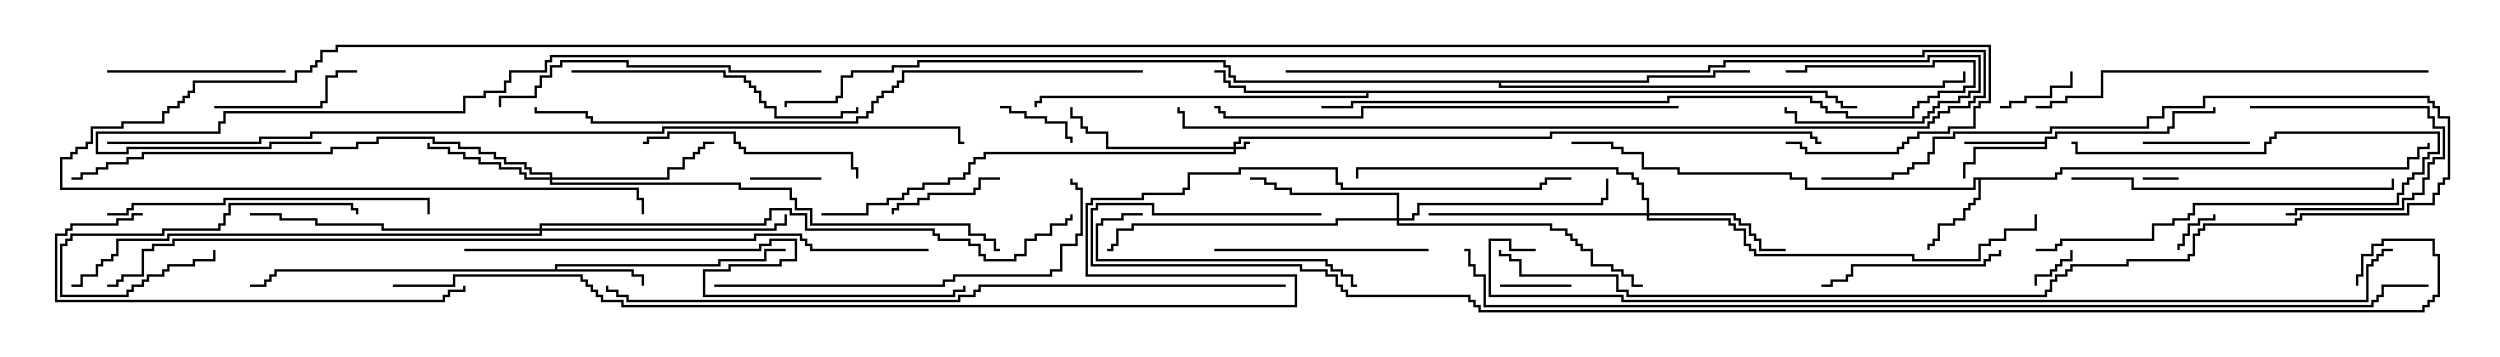 <svg version="1.1" width="105" height="15" xmlns="http://www.w3.org/2000/svg"><path d="M85.879,5.95L85.879,5.736L86.307,5.736L86.307,5.521L91.021,5.521L91.021,5.307L91.236,5.307L91.236,4.664L92.95,4.664L92.95,4.5L93.05,4.5L93.05,4.764L91.336,4.764L91.336,5.407L91.121,5.407L91.121,5.621L86.407,5.621L86.407,5.836L85.979,5.836L85.979,6.264L82.979,6.264L82.979,6.907L82.55,6.907L82.55,7.5L82.45,7.5L82.45,6.807L82.879,6.807L82.879,6.164L85.879,6.164L85.879,6.05L82.5,6.05L82.5,5.95z" stroke="none"/><path d="M86.307,7.45L86.307,7.236L86.521,7.236L86.521,7.021L101.093,7.021L101.093,6.593L101.521,6.593L101.521,6.164L101.95,6.164L101.95,6L102.05,6L102.05,6.264L101.621,6.264L101.621,6.693L101.193,6.693L101.193,7.121L86.621,7.121L86.621,7.336L86.407,7.336L86.407,7.55L83.193,7.55L83.193,8.407L82.979,8.407L82.979,8.621L82.764,8.621L82.764,8.836L82.55,8.836L82.55,9.264L82.121,9.264L82.121,9.479L81.479,9.479L81.479,10.121L81.264,10.121L81.264,10.336L81.05,10.336L81.05,10.5L80.95,10.5L80.95,10.236L81.164,10.236L81.164,10.021L81.379,10.021L81.379,9.379L82.021,9.379L82.021,9.164L82.45,9.164L82.45,8.736L82.664,8.736L82.664,8.521L82.879,8.521L82.879,8.307L83.093,8.307L83.093,7.55L82.979,7.55L82.979,7.979L75.807,7.979L75.807,7.55L75.164,7.55L75.164,7.336L70.45,7.336L70.45,7.121L68.95,7.121L68.95,6.479L68.093,6.479L68.093,6.264L67.664,6.264L67.664,6.05L66,6.05L66,5.95L67.764,5.95L67.764,6.164L68.193,6.164L68.193,6.379L69.05,6.379L69.05,7.021L70.55,7.021L70.55,7.236L75.264,7.236L75.264,7.45L75.907,7.45L75.907,7.879L82.879,7.879L82.879,7.45z" stroke="none"/><path d="M23.307,11.307L23.307,11.093L30.164,11.093L30.164,10.879L32.093,10.879L32.093,10.45L33,10.45L33,10.55L32.193,10.55L32.193,10.979L30.264,10.979L30.264,11.193L23.407,11.193L23.407,11.307L26.621,11.307L26.621,11.521L27.05,11.521L27.05,12L26.95,12L26.95,11.621L26.521,11.621L26.521,11.407L11.621,11.407L11.621,11.621L11.407,11.621L11.407,11.836L11.193,11.836L11.193,12.05L10.5,12.05L10.5,11.95L11.093,11.95L11.093,11.736L11.307,11.736L11.307,11.521L11.521,11.521L11.521,11.307z" stroke="none"/><path d="M76.764,3.807L76.764,4.021L77.193,4.021L77.193,4.236L77.407,4.236L77.407,4.45L78,4.45L78,4.55L77.307,4.55L77.307,4.336L77.093,4.336L77.093,4.121L76.664,4.121L76.664,3.907L57.479,3.907L57.479,4.121L43.764,4.121L43.764,4.336L43.55,4.336L43.55,4.5L43.45,4.5L43.45,4.236L43.664,4.236L43.664,4.021L57.379,4.021L57.379,3.907L52.236,3.907L52.236,3.693L51.593,3.693L51.593,3.479L51.379,3.479L51.379,3.05L51,3.05L51,2.95L51.479,2.95L51.479,3.379L51.693,3.379L51.693,3.593L52.336,3.593L52.336,3.807z" stroke="none"/><path d="M69.164,3.379L69.164,3.164L71.95,3.164L71.95,2.95L73.5,2.95L73.5,3.05L72.05,3.05L72.05,3.264L69.264,3.264L69.264,3.479L63.05,3.479L63.05,3.593L81.593,3.593L81.593,3.379L82.45,3.379L82.45,3L82.55,3L82.55,3.479L81.693,3.479L81.693,3.693L62.95,3.693L62.95,3.479L51.807,3.479L51.807,3.264L51.593,3.264L51.593,2.836L51.379,2.836L51.379,2.621L38.621,2.621L38.621,2.836L37.55,2.836L37.55,3.05L35.836,3.05L35.836,3.264L35.407,3.264L35.407,4.121L35.193,4.121L35.193,4.336L33.05,4.336L33.05,4.5L32.95,4.5L32.95,4.236L35.093,4.236L35.093,4.021L35.307,4.021L35.307,3.164L35.736,3.164L35.736,2.95L37.45,2.95L37.45,2.736L38.521,2.736L38.521,2.521L51.479,2.521L51.479,2.736L51.693,2.736L51.693,3.164L51.907,3.164L51.907,3.379z" stroke="none"/><path d="M51.807,6.164L51.807,5.95L52.021,5.95L52.021,5.736L65.093,5.736L65.093,5.521L76.121,5.521L76.121,5.736L76.336,5.736L76.336,5.95L76.5,5.95L76.5,6.05L76.236,6.05L76.236,5.836L76.021,5.836L76.021,5.621L65.193,5.621L65.193,5.836L52.121,5.836L52.121,6.05L51.907,6.05L51.907,6.164L52.236,6.164L52.236,5.95L52.5,5.95L52.5,6.05L52.336,6.05L52.336,6.264L51.907,6.264L51.907,6.479L41.407,6.479L41.407,6.693L40.979,6.693L40.979,6.907L40.764,6.907L40.764,7.336L40.55,7.336L40.55,7.55L39.907,7.55L39.907,7.764L38.836,7.764L38.836,7.979L38.193,7.979L38.193,8.193L37.979,8.193L37.979,8.407L37.336,8.407L37.336,8.621L36.479,8.621L36.479,9.05L34.5,9.05L34.5,8.95L36.379,8.95L36.379,8.521L37.236,8.521L37.236,8.307L37.879,8.307L37.879,8.093L38.093,8.093L38.093,7.879L38.736,7.879L38.736,7.664L39.807,7.664L39.807,7.45L40.45,7.45L40.45,7.236L40.664,7.236L40.664,6.807L40.879,6.807L40.879,6.593L41.307,6.593L41.307,6.379L51.807,6.379L51.807,6.264L46.45,6.264L46.45,5.621L45.593,5.621L45.593,5.407L45.379,5.407L45.379,4.979L44.95,4.979L44.95,4.5L45.05,4.5L45.05,4.879L45.479,4.879L45.479,5.307L45.693,5.307L45.693,5.521L46.55,5.521L46.55,6.164z" stroke="none"/><path d="M23.093,7.45L23.093,7.336L22.236,7.336L22.236,7.121L22.021,7.121L22.021,6.907L21.164,6.907L21.164,6.693L20.736,6.693L20.736,6.479L20.093,6.479L20.093,6.264L19.236,6.264L19.236,6.05L18.164,6.05L18.164,5.836L15.907,5.836L15.907,6.05L15.05,6.05L15.05,6.264L13.979,6.264L13.979,6.479L6.05,6.479L6.05,6.693L5.407,6.693L5.407,6.907L4.55,6.907L4.55,7.121L4.121,7.121L4.121,7.336L3.479,7.336L3.479,7.55L3,7.55L3,7.45L3.379,7.45L3.379,7.236L4.021,7.236L4.021,7.021L4.45,7.021L4.45,6.807L5.307,6.807L5.307,6.593L5.95,6.593L5.95,6.379L13.879,6.379L13.879,6.164L14.95,6.164L14.95,5.95L15.807,5.95L15.807,5.736L18.264,5.736L18.264,5.95L19.336,5.95L19.336,6.164L20.193,6.164L20.193,6.379L20.836,6.379L20.836,6.593L21.264,6.593L21.264,6.807L22.121,6.807L22.121,7.021L22.336,7.021L22.336,7.236L23.193,7.236L23.193,7.45L28.021,7.45L28.021,7.021L28.664,7.021L28.664,6.593L29.093,6.593L29.093,6.379L29.307,6.379L29.307,6.164L29.521,6.164L29.521,5.95L30,5.95L30,6.05L29.621,6.05L29.621,6.264L29.407,6.264L29.407,6.479L29.193,6.479L29.193,6.693L28.764,6.693L28.764,7.121L28.121,7.121L28.121,7.55L23.193,7.55L23.193,7.664L31.121,7.664L31.121,7.879L33.264,7.879L33.264,8.307L33.479,8.307L33.479,8.736L34.121,8.736L34.121,9.379L40.764,9.379L40.764,9.807L41.407,9.807L41.407,10.021L41.836,10.021L41.836,10.45L42,10.45L42,10.55L41.736,10.55L41.736,10.121L41.307,10.121L41.307,9.907L40.664,9.907L40.664,9.479L34.021,9.479L34.021,8.836L33.379,8.836L33.379,8.407L33.164,8.407L33.164,7.979L31.021,7.979L31.021,7.764L23.093,7.764L23.093,7.55L22.021,7.55L22.021,7.336L21.807,7.336L21.807,7.121L20.95,7.121L20.95,6.907L20.093,6.907L20.093,6.693L19.45,6.693L19.45,6.479L18.807,6.479L18.807,6.264L17.95,6.264L17.95,6L18.05,6L18.05,6.164L18.907,6.164L18.907,6.379L19.55,6.379L19.55,6.593L20.193,6.593L20.193,6.807L21.05,6.807L21.05,7.021L21.907,7.021L21.907,7.236L22.121,7.236L22.121,7.45z" stroke="none"/><path d="M69.164,8.95L69.164,8.407L68.95,8.407L68.95,7.764L68.736,7.764L68.736,7.55L68.521,7.55L68.521,7.336L67.879,7.336L67.879,7.121L57.05,7.121L57.05,7.5L56.95,7.5L56.95,7.021L67.979,7.021L67.979,7.236L68.621,7.236L68.621,7.45L68.836,7.45L68.836,7.664L69.05,7.664L69.05,8.307L69.264,8.307L69.264,8.95L72.907,8.95L72.907,9.164L73.121,9.164L73.121,9.379L73.55,9.379L73.55,9.807L73.764,9.807L73.764,10.021L73.979,10.021L73.979,10.45L75,10.45L75,10.55L73.879,10.55L73.879,10.121L73.664,10.121L73.664,9.907L73.45,9.907L73.45,9.479L73.021,9.479L73.021,9.264L72.807,9.264L72.807,9.05L69.264,9.05L69.264,9.164L72.693,9.164L72.693,9.379L72.907,9.379L72.907,9.593L73.336,9.593L73.336,10.236L73.55,10.236L73.55,10.45L73.764,10.45L73.764,10.664L80.407,10.664L80.407,10.879L83.093,10.879L83.093,10.236L83.521,10.236L83.521,10.021L84.164,10.021L84.164,9.593L85.45,9.593L85.45,9L85.55,9L85.55,9.693L84.264,9.693L84.264,10.121L83.621,10.121L83.621,10.336L83.193,10.336L83.193,10.979L80.307,10.979L80.307,10.764L73.664,10.764L73.664,10.55L73.45,10.55L73.45,10.336L73.236,10.336L73.236,9.693L72.807,9.693L72.807,9.479L72.593,9.479L72.593,9.264L69.164,9.264L69.164,9.05L60,9.05L60,8.95z" stroke="none"/><path d="M58.664,9.164L58.664,8.193L54.164,8.193L54.164,7.979L53.521,7.979L53.521,7.764L53.093,7.764L53.093,7.55L52.5,7.55L52.5,7.45L53.193,7.45L53.193,7.664L53.621,7.664L53.621,7.879L54.264,7.879L54.264,8.093L58.764,8.093L58.764,9.164L59.307,9.164L59.307,8.95L59.521,8.95L59.521,8.521L67.236,8.521L67.236,8.307L67.45,8.307L67.45,7.5L67.55,7.5L67.55,8.407L67.336,8.407L67.336,8.621L59.621,8.621L59.621,9.05L59.407,9.05L59.407,9.264L58.764,9.264L58.764,9.379L65.193,9.379L65.193,9.593L65.836,9.593L65.836,9.807L66.05,9.807L66.05,10.021L66.264,10.021L66.264,10.236L66.479,10.236L66.479,10.45L66.907,10.45L66.907,11.093L67.764,11.093L67.764,11.307L68.193,11.307L68.193,11.521L68.621,11.521L68.621,11.95L69,11.95L69,12.05L68.521,12.05L68.521,11.621L68.093,11.621L68.093,11.407L67.664,11.407L67.664,11.193L66.807,11.193L66.807,10.55L66.379,10.55L66.379,10.336L66.164,10.336L66.164,10.121L65.95,10.121L65.95,9.907L65.736,9.907L65.736,9.693L65.093,9.693L65.093,9.479L58.664,9.479L58.664,9.264L56.193,9.264L56.193,9.479L47.621,9.479L47.621,9.693L46.979,9.693L46.979,10.336L46.764,10.336L46.764,10.55L46.5,10.55L46.5,10.45L46.664,10.45L46.664,10.236L46.879,10.236L46.879,9.593L47.521,9.593L47.521,9.379L56.093,9.379L56.093,9.164z" stroke="none"/><path d="M22.664,9.593L22.664,9.379L32.093,9.379L32.093,9.164L32.307,9.164L32.307,8.736L33.264,8.736L33.264,8.95L33.907,8.95L33.907,9.593L39.264,9.593L39.264,9.807L39.479,9.807L39.479,10.021L40.764,10.021L40.764,10.236L41.193,10.236L41.193,10.664L41.407,10.664L41.407,10.879L42.593,10.879L42.593,10.664L43.021,10.664L43.021,10.021L43.45,10.021L43.45,9.807L44.093,9.807L44.093,9.379L44.736,9.379L44.736,9.164L44.95,9.164L44.95,9L45.05,9L45.05,9.264L44.836,9.264L44.836,9.479L44.193,9.479L44.193,9.907L43.55,9.907L43.55,10.121L43.121,10.121L43.121,10.764L42.693,10.764L42.693,10.979L41.307,10.979L41.307,10.764L41.093,10.764L41.093,10.336L40.664,10.336L40.664,10.121L39.379,10.121L39.379,9.907L39.164,9.907L39.164,9.693L33.807,9.693L33.807,9.05L33.164,9.05L33.164,8.836L32.407,8.836L32.407,9.264L32.193,9.264L32.193,9.479L22.764,9.479L22.764,9.593L32.521,9.593L32.521,9.379L32.95,9.379L32.95,9L33.05,9L33.05,9.479L32.621,9.479L32.621,9.693L22.764,9.693L22.764,9.907L7.121,9.907L7.121,10.121L4.979,10.121L4.979,10.764L4.764,10.764L4.764,10.979L4.336,10.979L4.336,11.193L4.121,11.193L4.121,11.621L3.479,11.621L3.479,12.05L3,12.05L3,11.95L3.379,11.95L3.379,11.521L4.021,11.521L4.021,11.093L4.236,11.093L4.236,10.879L4.664,10.879L4.664,10.664L4.879,10.664L4.879,10.021L7.021,10.021L7.021,9.807L22.664,9.807L22.664,9.693L16.021,9.693L16.021,9.479L13.236,9.479L13.236,9.264L11.736,9.264L11.736,9.05L10.5,9.05L10.5,8.95L11.836,8.95L11.836,9.164L13.336,9.164L13.336,9.379L16.121,9.379L16.121,9.593z" stroke="none"/><path d="M90,7.55L90,7.45L91.5,7.45L91.5,7.55z" stroke="none"/><path d="M85.55,12L85.45,12L85.45,11.521L86.093,11.521L86.093,11.307L86.307,11.307L86.307,11.093L86.521,11.093L86.521,10.879L86.95,10.879L86.95,10.5L87.05,10.5L87.05,10.979L86.621,10.979L86.621,11.193L86.407,11.193L86.407,11.407L86.193,11.407L86.193,11.621L85.55,11.621z" stroke="none"/><path d="M92.95,9L93.05,9L93.05,9.264L92.407,9.264L92.407,9.479L91.979,9.479L91.979,9.907L91.764,9.907L91.764,10.336L91.55,10.336L91.55,10.5L91.45,10.5L91.45,10.236L91.664,10.236L91.664,9.807L91.879,9.807L91.879,9.379L92.307,9.379L92.307,9.164L92.95,9.164z" stroke="none"/><path d="M31.5,7.55L31.5,7.45L34.5,7.45L34.5,7.55z" stroke="none"/><path d="M63,12.05L63,11.95L66,11.95L66,12.05z" stroke="none"/><path d="M42,4.55L42,4.45L42.479,4.45L42.479,4.664L43.121,4.664L43.121,4.879L43.979,4.879L43.979,5.093L44.836,5.093L44.836,5.736L45.05,5.736L45.05,6L44.95,6L44.95,5.836L44.736,5.836L44.736,5.193L43.879,5.193L43.879,4.979L43.021,4.979L43.021,4.764L42.379,4.764L42.379,4.55z" stroke="none"/><path d="M84,4.55L84,4.45L84.379,4.45L84.379,4.236L85.021,4.236L85.021,4.021L86.093,4.021L86.093,3.593L86.95,3.593L86.95,3L87.05,3L87.05,3.693L86.193,3.693L86.193,4.121L85.121,4.121L85.121,4.336L84.479,4.336L84.479,4.55z" stroke="none"/><path d="M94.5,5.95L94.5,6.05L90,6.05L90,5.95z" stroke="none"/><path d="M85.5,10.55L85.5,10.45L86.307,10.45L86.307,10.236L86.521,10.236L86.521,10.021L90.379,10.021L90.379,9.379L91.236,9.379L91.236,9.164L91.879,9.164L91.879,8.95L92.093,8.95L92.093,8.521L100.664,8.521L100.664,8.093L100.879,8.093L100.879,7.664L101.093,7.664L101.093,7.45L101.307,7.45L101.307,7.236L101.736,7.236L101.736,6.593L101.95,6.593L101.95,6.379L102.379,6.379L102.379,5.621L95.621,5.621L95.621,5.836L95.407,5.836L95.407,6.05L95.193,6.05L95.193,6.479L87.164,6.479L87.164,6.05L87,6.05L87,5.95L87.264,5.95L87.264,6.379L95.093,6.379L95.093,5.95L95.307,5.95L95.307,5.736L95.521,5.736L95.521,5.521L102.479,5.521L102.479,6.479L102.05,6.479L102.05,6.693L101.836,6.693L101.836,7.336L101.407,7.336L101.407,7.55L101.193,7.55L101.193,7.764L100.979,7.764L100.979,8.193L100.764,8.193L100.764,8.621L92.193,8.621L92.193,9.05L91.979,9.05L91.979,9.264L91.336,9.264L91.336,9.479L90.479,9.479L90.479,10.121L86.621,10.121L86.621,10.336L86.407,10.336L86.407,10.55z" stroke="none"/><path d="M42,7.45L42,7.55L41.193,7.55L41.193,7.979L40.979,7.979L40.979,8.193L39.05,8.193L39.05,8.407L38.621,8.407L38.621,8.621L37.764,8.621L37.764,8.836L37.55,8.836L37.55,9L37.45,9L37.45,8.736L37.664,8.736L37.664,8.521L38.521,8.521L38.521,8.307L38.95,8.307L38.95,8.093L40.879,8.093L40.879,7.879L41.093,7.879L41.093,7.45z" stroke="none"/><path d="M94.5,4.55L94.5,4.45L102.05,4.45L102.05,4.879L102.264,4.879L102.264,5.307L102.693,5.307L102.693,6.693L102.264,6.693L102.264,6.907L102.05,6.907L102.05,7.55L101.836,7.55L101.836,8.193L101.407,8.193L101.407,8.407L100.979,8.407L100.979,8.836L96.479,8.836L96.479,9.05L96,9.05L96,8.95L96.379,8.95L96.379,8.736L100.879,8.736L100.879,8.307L101.307,8.307L101.307,8.093L101.736,8.093L101.736,7.45L101.95,7.45L101.95,6.807L102.164,6.807L102.164,6.593L102.593,6.593L102.593,5.407L102.164,5.407L102.164,4.979L101.95,4.979L101.95,4.55z" stroke="none"/><path d="M9,4.55L9,4.45L13.45,4.45L13.45,4.236L13.664,4.236L13.664,3.164L14.093,3.164L14.093,2.95L15,2.95L15,3.05L14.193,3.05L14.193,3.264L13.764,3.264L13.764,4.336L13.55,4.336L13.55,4.55z" stroke="none"/><path d="M8.95,10.5L9.05,10.5L9.05,10.979L8.193,10.979L8.193,11.193L7.121,11.193L7.121,11.407L6.907,11.407L6.907,11.621L6.264,11.621L6.264,11.836L6.05,11.836L6.05,12.05L5.621,12.05L5.621,12.264L5.407,12.264L5.407,12.479L2.521,12.479L2.521,10.236L2.736,10.236L2.736,10.021L2.95,10.021L2.95,9.807L6.807,9.807L6.807,9.593L9.164,9.593L9.164,9.379L9.379,9.379L9.379,8.95L9.593,8.95L9.593,8.521L14.836,8.521L14.836,8.736L15.05,8.736L15.05,9L14.95,9L14.95,8.836L14.736,8.836L14.736,8.621L9.693,8.621L9.693,9.05L9.479,9.05L9.479,9.479L9.264,9.479L9.264,9.693L6.907,9.693L6.907,9.907L3.05,9.907L3.05,10.121L2.836,10.121L2.836,10.336L2.621,10.336L2.621,12.379L5.307,12.379L5.307,12.164L5.521,12.164L5.521,11.95L5.95,11.95L5.95,11.736L6.164,11.736L6.164,11.521L6.807,11.521L6.807,11.307L7.021,11.307L7.021,11.093L8.093,11.093L8.093,10.879L8.95,10.879z" stroke="none"/><path d="M12,2.95L12,3.05L4.5,3.05L4.5,2.95z" stroke="none"/><path d="M83.95,10.5L84.05,10.5L84.05,10.764L83.621,10.764L83.621,10.979L83.407,10.979L83.407,11.193L77.836,11.193L77.836,11.621L77.621,11.621L77.621,11.836L76.979,11.836L76.979,12.05L76.5,12.05L76.5,11.95L76.879,11.95L76.879,11.736L77.521,11.736L77.521,11.521L77.736,11.521L77.736,11.093L83.307,11.093L83.307,10.879L83.521,10.879L83.521,10.664L83.95,10.664z" stroke="none"/><path d="M60,10.45L60,10.55L51,10.55L51,10.45z" stroke="none"/><path d="M36.05,7.5L35.95,7.5L35.95,7.121L35.736,7.121L35.736,6.479L31.236,6.479L31.236,6.264L31.021,6.264L31.021,6.05L30.807,6.05L30.807,5.621L28.121,5.621L28.121,5.836L27.264,5.836L27.264,6.05L27,6.05L27,5.95L27.164,5.95L27.164,5.736L28.021,5.736L28.021,5.521L30.907,5.521L30.907,5.95L31.121,5.95L31.121,6.164L31.336,6.164L31.336,6.379L35.836,6.379L35.836,7.021L36.05,7.021z" stroke="none"/><path d="M48,8.95L48,9.05L47.193,9.05L47.193,9.264L46.336,9.264L46.336,9.479L46.121,9.479L46.121,10.879L55.764,10.879L55.764,11.093L55.979,11.093L55.979,11.307L56.407,11.307L56.407,11.521L56.836,11.521L56.836,11.95L57,11.95L57,12.05L56.736,12.05L56.736,11.621L56.307,11.621L56.307,11.407L55.879,11.407L55.879,11.193L55.664,11.193L55.664,10.979L46.021,10.979L46.021,9.379L46.236,9.379L46.236,9.164L47.093,9.164L47.093,8.95z" stroke="none"/><path d="M24,3.05L24,2.95L30.479,2.95L30.479,3.164L31.336,3.164L31.336,3.379L31.55,3.379L31.55,3.593L31.764,3.593L31.764,3.807L31.979,3.807L31.979,4.236L32.193,4.236L32.193,4.45L32.621,4.45L32.621,4.879L35.307,4.879L35.307,4.664L35.95,4.664L35.95,4.5L36.05,4.5L36.05,4.764L35.407,4.764L35.407,4.979L32.521,4.979L32.521,4.55L32.093,4.55L32.093,4.336L31.879,4.336L31.879,3.907L31.664,3.907L31.664,3.693L31.45,3.693L31.45,3.479L31.236,3.479L31.236,3.264L30.379,3.264L30.379,3.05z" stroke="none"/><path d="M4.5,9.05L4.5,8.95L5.307,8.95L5.307,8.736L5.521,8.736L5.521,8.521L9.379,8.521L9.379,8.307L18.05,8.307L18.05,9L17.95,9L17.95,8.407L9.479,8.407L9.479,8.621L5.621,8.621L5.621,8.836L5.407,8.836L5.407,9.05z" stroke="none"/><path d="M87,7.55L87,7.45L89.621,7.45L89.621,7.879L100.45,7.879L100.45,7.5L100.55,7.5L100.55,7.979L89.521,7.979L89.521,7.55z" stroke="none"/><path d="M34.5,2.95L34.5,3.05L30.593,3.05L30.593,2.836L26.307,2.836L26.307,2.621L23.621,2.621L23.621,2.836L23.193,2.836L23.193,3.264L22.764,3.264L22.764,3.693L22.55,3.693L22.55,4.121L21.05,4.121L21.05,4.5L20.95,4.5L20.95,4.021L22.45,4.021L22.45,3.593L22.664,3.593L22.664,3.164L23.093,3.164L23.093,2.736L23.521,2.736L23.521,2.521L26.407,2.521L26.407,2.736L30.693,2.736L30.693,2.95z" stroke="none"/><path d="M6,8.95L6,9.05L5.621,9.05L5.621,9.264L4.979,9.264L4.979,9.479L3.05,9.479L3.05,9.693L2.836,9.693L2.836,9.907L2.407,9.907L2.407,12.593L18.593,12.593L18.593,12.379L18.807,12.379L18.807,12.164L19.45,12.164L19.45,12L19.55,12L19.55,12.264L18.907,12.264L18.907,12.479L18.693,12.479L18.693,12.693L2.307,12.693L2.307,9.807L2.736,9.807L2.736,9.593L2.95,9.593L2.95,9.379L4.879,9.379L4.879,9.164L5.521,9.164L5.521,8.95z" stroke="none"/><path d="M76.5,7.55L76.5,7.45L79.45,7.45L79.45,7.236L80.093,7.236L80.093,7.021L80.307,7.021L80.307,6.807L80.95,6.807L80.95,6.379L81.164,6.379L81.164,5.736L82.021,5.736L82.021,5.521L86.093,5.521L86.093,5.307L90.164,5.307L90.164,4.879L90.807,4.879L90.807,4.45L92.521,4.45L92.521,4.021L102.05,4.021L102.05,4.236L102.264,4.236L102.264,4.45L102.479,4.45L102.479,4.879L102.907,4.879L102.907,7.55L102.693,7.55L102.693,7.764L102.479,7.764L102.479,8.193L102.264,8.193L102.264,8.621L101.193,8.621L101.193,9.05L96.693,9.05L96.693,9.264L96.479,9.264L96.479,9.479L92.621,9.479L92.621,9.693L92.407,9.693L92.407,9.907L92.193,9.907L92.193,10.764L91.979,10.764L91.979,10.979L89.407,10.979L89.407,11.193L87.05,11.193L87.05,11.407L86.836,11.407L86.836,11.621L86.407,11.621L86.407,11.836L86.193,11.836L86.193,12.264L85.979,12.264L85.979,12.479L68.307,12.479L68.307,12.264L67.879,12.264L67.879,11.621L63.807,11.621L63.807,10.979L63.379,10.979L63.379,10.764L62.95,10.764L62.95,10.5L63.05,10.5L63.05,10.664L63.479,10.664L63.479,10.879L63.907,10.879L63.907,11.521L67.979,11.521L67.979,12.164L68.407,12.164L68.407,12.379L85.879,12.379L85.879,12.164L86.093,12.164L86.093,11.736L86.307,11.736L86.307,11.521L86.736,11.521L86.736,11.307L86.95,11.307L86.95,11.093L89.307,11.093L89.307,10.879L91.879,10.879L91.879,10.664L92.093,10.664L92.093,9.807L92.307,9.807L92.307,9.593L92.521,9.593L92.521,9.379L96.379,9.379L96.379,9.164L96.593,9.164L96.593,8.95L101.093,8.95L101.093,8.521L102.164,8.521L102.164,8.093L102.379,8.093L102.379,7.664L102.593,7.664L102.593,7.45L102.807,7.45L102.807,4.979L102.379,4.979L102.379,4.55L102.164,4.55L102.164,4.336L101.95,4.336L101.95,4.121L92.621,4.121L92.621,4.55L90.907,4.55L90.907,4.979L90.264,4.979L90.264,5.407L86.193,5.407L86.193,5.621L82.121,5.621L82.121,5.836L81.264,5.836L81.264,6.479L81.05,6.479L81.05,6.907L80.407,6.907L80.407,7.121L80.193,7.121L80.193,7.336L79.55,7.336L79.55,7.55z" stroke="none"/><path d="M30,12.05L30,11.95L39.593,11.95L39.593,11.736L40.021,11.736L40.021,11.521L44.093,11.521L44.093,11.307L44.521,11.307L44.521,10.236L45.164,10.236L45.164,9.807L45.379,9.807L45.379,7.979L45.164,7.979L45.164,7.764L44.95,7.764L44.95,7.5L45.05,7.5L45.05,7.664L45.264,7.664L45.264,7.879L45.479,7.879L45.479,9.907L45.264,9.907L45.264,10.336L44.621,10.336L44.621,11.407L44.193,11.407L44.193,11.621L40.121,11.621L40.121,11.836L39.693,11.836L39.693,12.05z" stroke="none"/><path d="M102,2.95L102,3.05L88.336,3.05L88.336,4.121L86.836,4.121L86.836,4.336L86.193,4.336L86.193,4.55L85.5,4.55L85.5,4.45L86.093,4.45L86.093,4.236L86.736,4.236L86.736,4.021L88.236,4.021L88.236,2.95z" stroke="none"/><path d="M70.5,4.45L70.5,4.55L57.264,4.55L57.264,4.979L51.379,4.979L51.379,4.764L51.164,4.764L51.164,4.55L51,4.55L51,4.45L51.264,4.45L51.264,4.664L51.479,4.664L51.479,4.879L57.164,4.879L57.164,4.45z" stroke="none"/><path d="M55.5,4.55L55.5,4.45L56.736,4.45L56.736,4.236L70.021,4.236L70.021,4.021L76.121,4.021L76.121,4.236L76.55,4.236L76.55,4.45L76.764,4.45L76.764,4.664L77.621,4.664L77.621,4.879L80.307,4.879L80.307,4.45L80.521,4.45L80.521,4.236L80.95,4.236L80.95,4.021L81.379,4.021L81.379,3.807L82.45,3.807L82.45,3.593L82.879,3.593L82.879,2.621L81.264,2.621L81.264,2.836L75.907,2.836L75.907,3.05L75,3.05L75,2.95L75.807,2.95L75.807,2.736L81.164,2.736L81.164,2.521L82.979,2.521L82.979,3.693L82.55,3.693L82.55,3.907L81.479,3.907L81.479,4.121L81.05,4.121L81.05,4.336L80.621,4.336L80.621,4.55L80.407,4.55L80.407,4.979L77.521,4.979L77.521,4.764L76.664,4.764L76.664,4.55L76.45,4.55L76.45,4.336L76.021,4.336L76.021,4.121L70.121,4.121L70.121,4.336L56.836,4.336L56.836,4.55z" stroke="none"/><path d="M19.5,10.55L19.5,10.45L31.879,10.45L31.879,10.236L32.307,10.236L32.307,10.021L33.479,10.021L33.479,10.979L32.836,10.979L32.836,11.193L30.693,11.193L30.693,11.407L29.621,11.407L29.621,12.379L40.021,12.379L40.021,12.164L40.45,12.164L40.45,12L40.55,12L40.55,12.264L40.121,12.264L40.121,12.479L29.521,12.479L29.521,11.307L30.593,11.307L30.593,11.093L32.736,11.093L32.736,10.879L33.379,10.879L33.379,10.121L32.407,10.121L32.407,10.336L31.979,10.336L31.979,10.55z" stroke="none"/><path d="M54,3.05L54,2.95L71.736,2.95L71.736,2.736L72.379,2.736L72.379,2.521L80.95,2.521L80.95,2.307L83.193,2.307L83.193,3.907L82.764,3.907L82.764,4.121L82.336,4.121L82.336,4.336L81.479,4.336L81.479,4.55L81.264,4.55L81.264,4.764L81.05,4.764L81.05,4.979L80.836,4.979L80.836,5.193L75.379,5.193L75.379,4.764L74.95,4.764L74.95,4.5L75.05,4.5L75.05,4.664L75.479,4.664L75.479,5.093L80.736,5.093L80.736,4.879L80.95,4.879L80.95,4.664L81.164,4.664L81.164,4.45L81.379,4.45L81.379,4.236L82.236,4.236L82.236,4.021L82.664,4.021L82.664,3.807L83.093,3.807L83.093,2.407L81.05,2.407L81.05,2.621L72.479,2.621L72.479,2.836L71.836,2.836L71.836,3.05z" stroke="none"/><path d="M48,2.95L48,3.05L37.979,3.05L37.979,3.479L37.764,3.479L37.764,3.693L37.55,3.693L37.55,3.907L37.121,3.907L37.121,4.121L36.907,4.121L36.907,4.336L36.693,4.336L36.693,4.764L36.479,4.764L36.479,4.979L36.05,4.979L36.05,5.193L24.807,5.193L24.807,4.979L24.593,4.979L24.593,4.764L22.45,4.764L22.45,4.5L22.55,4.5L22.55,4.664L24.693,4.664L24.693,4.879L24.907,4.879L24.907,5.093L35.95,5.093L35.95,4.879L36.379,4.879L36.379,4.664L36.593,4.664L36.593,4.236L36.807,4.236L36.807,4.021L37.021,4.021L37.021,3.807L37.45,3.807L37.45,3.593L37.664,3.593L37.664,3.379L37.879,3.379L37.879,2.95z" stroke="none"/><path d="M54,11.95L54,12.05L41.193,12.05L41.193,12.264L40.979,12.264L40.979,12.479L40.336,12.479L40.336,12.693L26.307,12.693L26.307,12.479L25.879,12.479L25.879,12.264L25.45,12.264L25.45,12L25.55,12L25.55,12.164L25.979,12.164L25.979,12.379L26.407,12.379L26.407,12.593L40.236,12.593L40.236,12.379L40.879,12.379L40.879,12.164L41.093,12.164L41.093,11.95z" stroke="none"/><path d="M39,10.45L39,10.55L34.021,10.55L34.021,10.336L33.807,10.336L33.807,10.121L33.593,10.121L33.593,9.907L31.764,9.907L31.764,10.121L7.336,10.121L7.336,10.336L6.479,10.336L6.479,10.55L6.05,10.55L6.05,11.621L5.193,11.621L5.193,11.836L4.979,11.836L4.979,12.05L4.5,12.05L4.5,11.95L4.879,11.95L4.879,11.736L5.093,11.736L5.093,11.521L5.95,11.521L5.95,10.45L6.379,10.45L6.379,10.236L7.236,10.236L7.236,10.021L31.664,10.021L31.664,9.807L33.693,9.807L33.693,10.021L33.907,10.021L33.907,10.236L34.121,10.236L34.121,10.45z" stroke="none"/><path d="M4.5,6.05L4.5,5.95L10.879,5.95L10.879,5.736L13.021,5.736L13.021,5.521L27.807,5.521L27.807,5.307L40.336,5.307L40.336,5.95L40.5,5.95L40.5,6.05L40.236,6.05L40.236,5.407L27.907,5.407L27.907,5.621L13.121,5.621L13.121,5.836L10.979,5.836L10.979,6.05z" stroke="none"/><path d="M64.5,10.45L64.5,10.55L63.379,10.55L63.379,10.121L62.621,10.121L62.621,12.379L68.193,12.379L68.193,12.593L99.379,12.593L99.379,11.093L99.593,11.093L99.593,10.879L99.807,10.879L99.807,10.664L100.021,10.664L100.021,10.45L100.5,10.45L100.5,10.55L100.121,10.55L100.121,10.764L99.907,10.764L99.907,10.979L99.693,10.979L99.693,11.193L99.479,11.193L99.479,12.693L68.093,12.693L68.093,12.479L62.521,12.479L62.521,10.021L63.479,10.021L63.479,10.45z" stroke="none"/><path d="M13.5,5.95L13.5,6.05L11.407,6.05L11.407,6.264L5.407,6.264L5.407,6.479L4.021,6.479L4.021,5.521L9.164,5.521L9.164,5.093L9.379,5.093L9.379,4.664L19.45,4.664L19.45,4.021L20.307,4.021L20.307,3.807L21.164,3.807L21.164,3.379L21.379,3.379L21.379,2.95L22.879,2.95L22.879,2.521L23.093,2.521L23.093,2.307L80.736,2.307L80.736,2.093L83.407,2.093L83.407,4.121L82.979,4.121L82.979,4.336L82.764,4.336L82.764,4.55L81.907,4.55L81.907,4.764L81.479,4.764L81.479,4.979L81.264,4.979L81.264,5.193L81.05,5.193L81.05,5.407L49.664,5.407L49.664,4.764L49.45,4.764L49.45,4.5L49.55,4.5L49.55,4.664L49.764,4.664L49.764,5.307L80.95,5.307L80.95,5.093L81.164,5.093L81.164,4.879L81.379,4.879L81.379,4.664L81.807,4.664L81.807,4.45L82.664,4.45L82.664,4.236L82.879,4.236L82.879,4.021L83.307,4.021L83.307,2.193L80.836,2.193L80.836,2.407L23.193,2.407L23.193,2.621L22.979,2.621L22.979,3.05L21.479,3.05L21.479,3.479L21.264,3.479L21.264,3.907L20.407,3.907L20.407,4.121L19.55,4.121L19.55,4.764L9.479,4.764L9.479,5.193L9.264,5.193L9.264,5.621L4.121,5.621L4.121,6.379L5.307,6.379L5.307,6.164L11.307,6.164L11.307,5.95z" stroke="none"/><path d="M102,11.95L102,12.05L100.121,12.05L100.121,12.479L99.907,12.479L99.907,12.693L99.693,12.693L99.693,12.907L62.307,12.907L62.307,11.621L61.879,11.621L61.879,11.193L61.664,11.193L61.664,10.55L61.5,10.55L61.5,10.45L61.764,10.45L61.764,11.093L61.979,11.093L61.979,11.521L62.407,11.521L62.407,12.807L99.593,12.807L99.593,12.593L99.807,12.593L99.807,12.379L100.021,12.379L100.021,11.95z" stroke="none"/><path d="M55.5,8.95L55.5,9.05L48.379,9.05L48.379,8.621L46.121,8.621L46.121,8.836L45.907,8.836L45.907,11.093L54.693,11.093L54.693,11.307L55.764,11.307L55.764,11.521L56.193,11.521L56.193,11.95L56.407,11.95L56.407,12.164L56.621,12.164L56.621,12.379L61.764,12.379L61.764,12.593L61.979,12.593L61.979,12.807L62.193,12.807L62.193,13.021L101.736,13.021L101.736,12.807L101.95,12.807L101.95,12.593L102.164,12.593L102.164,12.379L102.379,12.379L102.379,10.764L102.164,10.764L102.164,10.121L100.121,10.121L100.121,10.336L99.693,10.336L99.693,10.764L99.264,10.764L99.264,11.621L99.05,11.621L99.05,12L98.95,12L98.95,11.521L99.164,11.521L99.164,10.664L99.593,10.664L99.593,10.236L100.021,10.236L100.021,10.021L102.264,10.021L102.264,10.664L102.479,10.664L102.479,12.479L102.264,12.479L102.264,12.693L102.05,12.693L102.05,12.907L101.836,12.907L101.836,13.121L62.093,13.121L62.093,12.907L61.879,12.907L61.879,12.693L61.664,12.693L61.664,12.479L56.521,12.479L56.521,12.264L56.307,12.264L56.307,12.05L56.093,12.05L56.093,11.621L55.664,11.621L55.664,11.407L54.593,11.407L54.593,11.193L45.807,11.193L45.807,8.736L46.021,8.736L46.021,8.521L48.479,8.521L48.479,8.95z" stroke="none"/><path d="M75,6.05L75,5.95L75.693,5.95L75.693,6.164L75.907,6.164L75.907,6.379L79.664,6.379L79.664,6.164L79.879,6.164L79.879,5.95L80.093,5.95L80.093,5.736L80.521,5.736L80.521,5.521L81.807,5.521L81.807,5.307L82.879,5.307L82.879,4.45L83.093,4.45L83.093,4.236L83.521,4.236L83.521,1.979L14.193,1.979L14.193,2.193L13.55,2.193L13.55,2.621L13.336,2.621L13.336,2.836L13.121,2.836L13.121,3.05L12.479,3.05L12.479,3.479L8.193,3.479L8.193,3.907L7.979,3.907L7.979,4.121L7.764,4.121L7.764,4.336L7.55,4.336L7.55,4.55L7.121,4.55L7.121,4.764L6.907,4.764L6.907,5.193L5.193,5.193L5.193,5.407L3.907,5.407L3.907,6.05L3.693,6.05L3.693,6.264L3.264,6.264L3.264,6.479L3.05,6.479L3.05,6.693L2.621,6.693L2.621,7.879L26.836,7.879L26.836,8.307L27.05,8.307L27.05,9L26.95,9L26.95,8.407L26.736,8.407L26.736,7.979L2.521,7.979L2.521,6.593L2.95,6.593L2.95,6.379L3.164,6.379L3.164,6.164L3.593,6.164L3.593,5.95L3.807,5.95L3.807,5.307L5.093,5.307L5.093,5.093L6.807,5.093L6.807,4.664L7.021,4.664L7.021,4.45L7.45,4.45L7.45,4.236L7.664,4.236L7.664,4.021L7.879,4.021L7.879,3.807L8.093,3.807L8.093,3.379L12.379,3.379L12.379,2.95L13.021,2.95L13.021,2.736L13.236,2.736L13.236,2.521L13.45,2.521L13.45,2.093L14.093,2.093L14.093,1.879L83.621,1.879L83.621,4.336L83.193,4.336L83.193,4.55L82.979,4.55L82.979,5.407L81.907,5.407L81.907,5.621L80.621,5.621L80.621,5.836L80.193,5.836L80.193,6.05L79.979,6.05L79.979,6.264L79.764,6.264L79.764,6.479L75.807,6.479L75.807,6.264L75.593,6.264L75.593,6.05z" stroke="none"/><path d="M16.5,12.05L16.5,11.95L19.021,11.95L19.021,11.521L24.479,11.521L24.479,11.736L24.693,11.736L24.693,11.95L24.907,11.95L24.907,12.164L25.121,12.164L25.121,12.379L25.336,12.379L25.336,12.593L26.193,12.593L26.193,12.807L54.379,12.807L54.379,11.621L45.593,11.621L45.593,8.521L45.807,8.521L45.807,8.307L47.95,8.307L47.95,8.093L49.664,8.093L49.664,7.879L49.879,7.879L49.879,7.236L52.021,7.236L52.021,7.021L56.193,7.021L56.193,7.664L56.407,7.664L56.407,7.879L64.664,7.879L64.664,7.664L64.879,7.664L64.879,7.45L66,7.45L66,7.55L64.979,7.55L64.979,7.764L64.764,7.764L64.764,7.979L56.307,7.979L56.307,7.764L56.093,7.764L56.093,7.121L52.121,7.121L52.121,7.336L49.979,7.336L49.979,7.979L49.764,7.979L49.764,8.193L48.05,8.193L48.05,8.407L45.907,8.407L45.907,8.621L45.693,8.621L45.693,11.521L54.479,11.521L54.479,12.907L26.093,12.907L26.093,12.693L25.236,12.693L25.236,12.479L25.021,12.479L25.021,12.264L24.807,12.264L24.807,12.05L24.593,12.05L24.593,11.836L24.379,11.836L24.379,11.621L19.121,11.621L19.121,12.05z" stroke="none"/></svg>